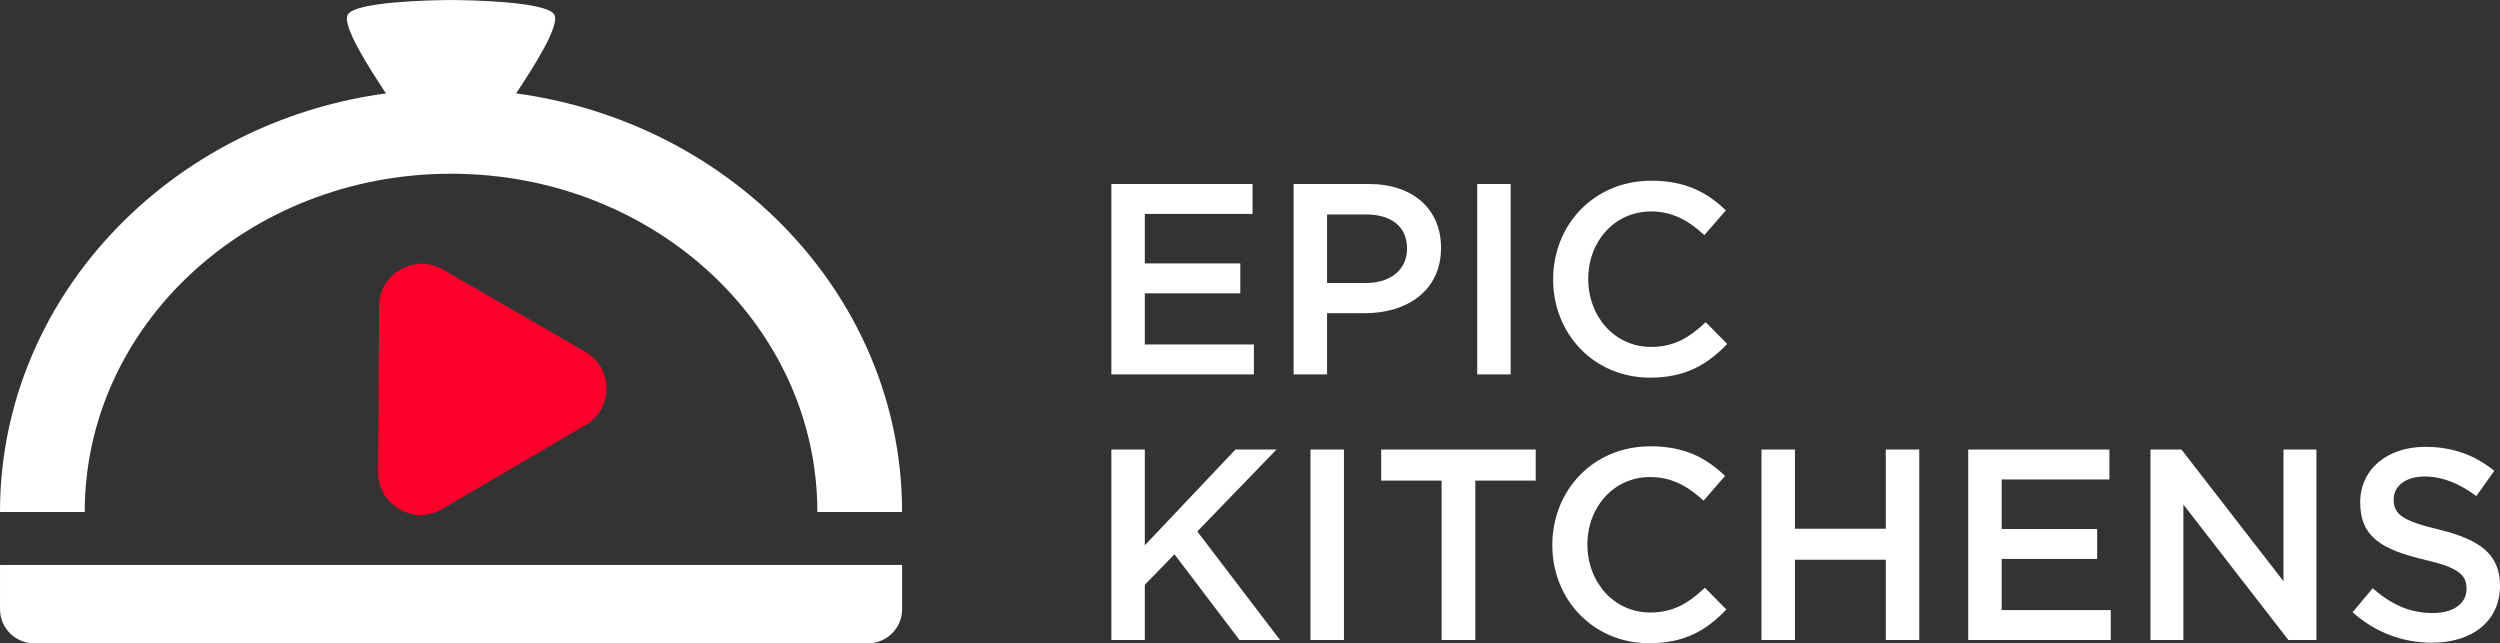 <?xml version="1.0" encoding="UTF-8" standalone="no"?>
<!-- Creator: CorelDRAW 2017 -->

<svg
   xmlns:dc="http://purl.org/dc/elements/1.1/"
   xmlns:cc="http://creativecommons.org/ns#"
   xmlns:rdf="http://www.w3.org/1999/02/22-rdf-syntax-ns#"
   xmlns:svg="http://www.w3.org/2000/svg"
   xmlns="http://www.w3.org/2000/svg"
   xmlns:sodipodi="http://sodipodi.sourceforge.net/DTD/sodipodi-0.dtd"
   xmlns:inkscape="http://www.inkscape.org/namespaces/inkscape"
   xml:space="preserve"
   width="4.691in"
   height="1.207in"
   version="1.1"
   style="clip-rule:evenodd;fill-rule:evenodd;image-rendering:optimizeQuality;shape-rendering:geometricPrecision;text-rendering:geometricPrecision"
   viewBox="0 0 4793.208 1233.24"
   id="svg19"
   sodipodi:docname="epic-kitchens-logo-red-side.svg"
   inkscape:version="0.91 r13725"><rect x="0" y="0" width="4793.208" height="1233.24" fill="#333333" stroke="none"/><sodipodi:namedview
     pagecolor="#ffffff"
     bordercolor="#666666"
     borderopacity="1"
     objecttolerance="10"
     gridtolerance="10"
     guidetolerance="10"
     inkscape:pageopacity="0"
     inkscape:pageshadow="2"
     inkscape:window-width="1280"
     inkscape:window-height="657"
     id="namedview21"
     showgrid="false"
     inkscape:zoom="0.9548497"
     inkscape:cx="189.46955"
     inkscape:cy="44.387906"
     inkscape:current-layer="g4734"
     inkscape:window-x="-8"
     inkscape:window-y="-8"
     inkscape:window-maximized="1"
     fit-margin-top="0"
     fit-margin-left="0"
     fit-margin-right="0"
     fit-margin-bottom="0" /><defs
     id="defs4"><style
       type="text/css"
       id="style2"><![CDATA[
    .fil2 {fill:#1F1F1F}
    .fil3 {fill:#FE002A}
    .fil0 {fill:white}
    .fil1 {fill:#1F1F1F;fill-rule:nonzero}
   ]]></style></defs><g
     id="g4734"
     transform="translate(-1115.905,-2789.45)"><g
       transform="translate(-1352.625,399.72)"
       id="g4590"><path
         class="fil1"
         d="m 3458.08,2568.76 c 187.7,25.49 356.08,107.6 484.51,227.21 157.86,147.03 255.51,350.45 255.51,575.38 l -162.45,0 c 0,-178.12 -77.76,-339.62 -203.48,-456.71 -127.26,-118.53 -303.62,-191.86 -498.86,-191.86 -195.24,0 -371.59,73.33 -498.85,191.86 -125.72,117.09 -203.48,278.59 -203.48,456.71 l -162.45,0 c 0,-224.93 97.65,-428.35 255.51,-575.38 128.43,-119.62 296.8,-201.74 484.52,-227.21 -33.19,-50.21 -84.82,-130.44 -73.22,-150.99 14.07,-24.93 158.54,-27.81 197.98,-28.04 39.44,0.23 183.91,3.12 197.98,28.04 11.6,20.55 -40.03,100.79 -73.22,150.99 z"
         id="path9"
         inkscape:connector-curvature="0"
         style="fill:#ffffff;fill-rule:nonzero" /><path
         class="fil2"
         d="m 2468.55,3472.88 1729.56,0 0,85.12 c 0,35.74 -29.23,64.97 -64.97,64.97 l -1599.61,0 c -35.74,0 -64.97,-29.23 -64.97,-64.97 l 0,-85.12 z"
         id="path11"
         inkscape:connector-curvature="0"
         style="fill:#ffffff" /><path
         class="fil3"
         d="m 3193.61,3294.72 0.89,-157.64 0.91,-160.44 c 0.17,-29.85 15.06,-55.39 40.95,-70.24 25.89,-14.84 55.46,-14.8 81.31,0.12 l 136.37,78.74 136.38,78.74 c 25.85,14.93 40.67,40.51 40.76,70.36 0.09,29.85 -14.59,55.51 -40.35,70.59 l -138.48,81.01 -136.08,79.59 c -25.97,15.19 -55.85,15.28 -81.9,0.24 -26.06,-15.05 -40.93,-40.96 -40.75,-71.05 z"
         id="path13"
         inkscape:connector-curvature="0"
         style="fill:#fe002a" /></g><g
       transform="translate(-1139.746,389.263)"
       id="g4594"
       style="fill:#000000;fill-opacity:1"><path
         class="fil1"
         d="m 4551.259,3419.087 151.76,-156.98 -78.75,0 -173.67,183.58 0,-183.58 -64.15,0 0,365.07 64.15,0 0,-105.87 56.85,-58.41 124.65,164.28 77.71,0 -158.54,-208.09 z m 216.96,-156.98 0,365.07 64.15,0 0,-365.07 z m 316.05,59.45 115.78,0 0,-59.45 -296.23,0 0,59.45 115.78,0 0,305.62 64.67,0 z m 481.37,247.2 -41.2,-41.72 c -31.29,29.21 -59.98,47.46 -104.83,47.46 -69.89,0 -120.47,-58.41 -120.47,-130.38 0,-71.97 50.59,-129.34 120.47,-129.34 41.72,0 73.02,18.25 102.22,45.37 l 41.2,-47.46 c -34.94,-33.38 -75.62,-56.85 -142.9,-56.85 -110.57,0 -188.27,85.01 -188.27,189.32 0,105.35 79.27,188.27 185.67,188.27 68.32,0 110.04,-25.03 148.11,-64.67 z m 305.62,-95.44 0,153.85 64.15,0 0,-365.07 -64.15,0 0,151.76 -174.19,0 0,-151.76 -64.15,0 0,365.07 64.15,0 0,-153.85 z m 428.7,-211.22 -270.67,0 0,365.07 273.28,0 0,-57.37 -209.14,0 0,-98.05 183.06,0 0,-57.37 -183.06,0 0,-94.92 206.53,0 0,-57.37 z m 333.78,252.42 -195.57,-252.42 -59.45,0 0,365.07 63.1,0 0,-259.72 201.31,259.72 53.72,0 0,-365.07 -63.1,0 0,252.42 z m 211.22,-156.98 c 0,-24.51 21.9,-43.81 59.45,-43.81 33.38,0 66.23,13.04 99.09,37.55 l 34.42,-48.5 c -37.03,-29.73 -79.27,-45.89 -132.47,-45.89 -72.49,0 -124.65,42.76 -124.65,106.39 0,67.8 43.81,90.75 121.52,109.52 67.8,15.65 82.4,29.73 82.4,56.32 0,28.16 -25.03,46.42 -64.67,46.42 -45.37,0 -80.31,-17.21 -115.26,-47.46 l -38.59,45.9 c 43.81,39.11 96.48,58.41 152.28,58.41 76.66,0 130.38,-40.68 130.38,-109.52 0,-61.02 -40.16,-88.66 -117.34,-107.44 -69.88,-16.69 -86.57,-29.21 -86.57,-57.89 z"
         id="path15"
         inkscape:connector-curvature="0"
         style="fill:#ffffff;fill-opacity:1;fill-rule:nonzero"
         sodipodi:nodetypes="ccccccccccccccccccccccccccccccsssccssscccccccccccccccccccccccccccccccccccccccccsccsscssccssccc" /><path
         class="fil1"
         d="m 4657.119,2752.915 -270.67,0 0,365.07 273.28,0 0,-57.37 -209.14,0 0,-98.05 183.06,0 0,-57.37 -183.06,0 0,-94.92 206.53,0 0,-57.37 z m 361.42,122.56 c 0,-74.58 -53.71,-122.56 -138.73,-122.56 l -143.94,0 0,365.07 64.15,0 0,-117.34 72.49,0 c 80.32,0 146.03,-42.76 146.03,-125.17 z m -65.19,1.56 c 0,39.11 -30.25,65.71 -78.75,65.71 l -74.58,0 0,-131.42 74.58,0 c 47.98,0 78.75,22.42 78.75,65.71 z m 134.56,-124.12 0,365.07 64.15,0 0,-365.07 z m 479.29,306.66 -41.2,-41.72 c -31.29,29.21 -59.98,47.46 -104.83,47.46 -69.89,0 -120.47,-58.41 -120.47,-130.38 0,-71.97 50.59,-129.34 120.47,-129.34 41.72,0 73.02,18.25 102.22,45.37 l 41.2,-47.46 c -34.94,-33.38 -75.62,-56.85 -142.9,-56.85 -110.57,0 -188.27,85.01 -188.27,189.32 0,105.35 79.27,188.27 185.67,188.27 68.32,0 110.04,-25.03 148.11,-64.67 z"
         id="path15-4"
         inkscape:connector-curvature="0"
         style="clip-rule:evenodd;fill:#ffffff;fill-opacity:1;fill-rule:nonzero;stroke-width:1;image-rendering:optimizeQuality;shape-rendering:geometricPrecision;text-rendering:geometricPrecision"
         sodipodi:nodetypes="ccccccccccccccssccccssssccsscccccccsssccsssc" /></g></g></svg>